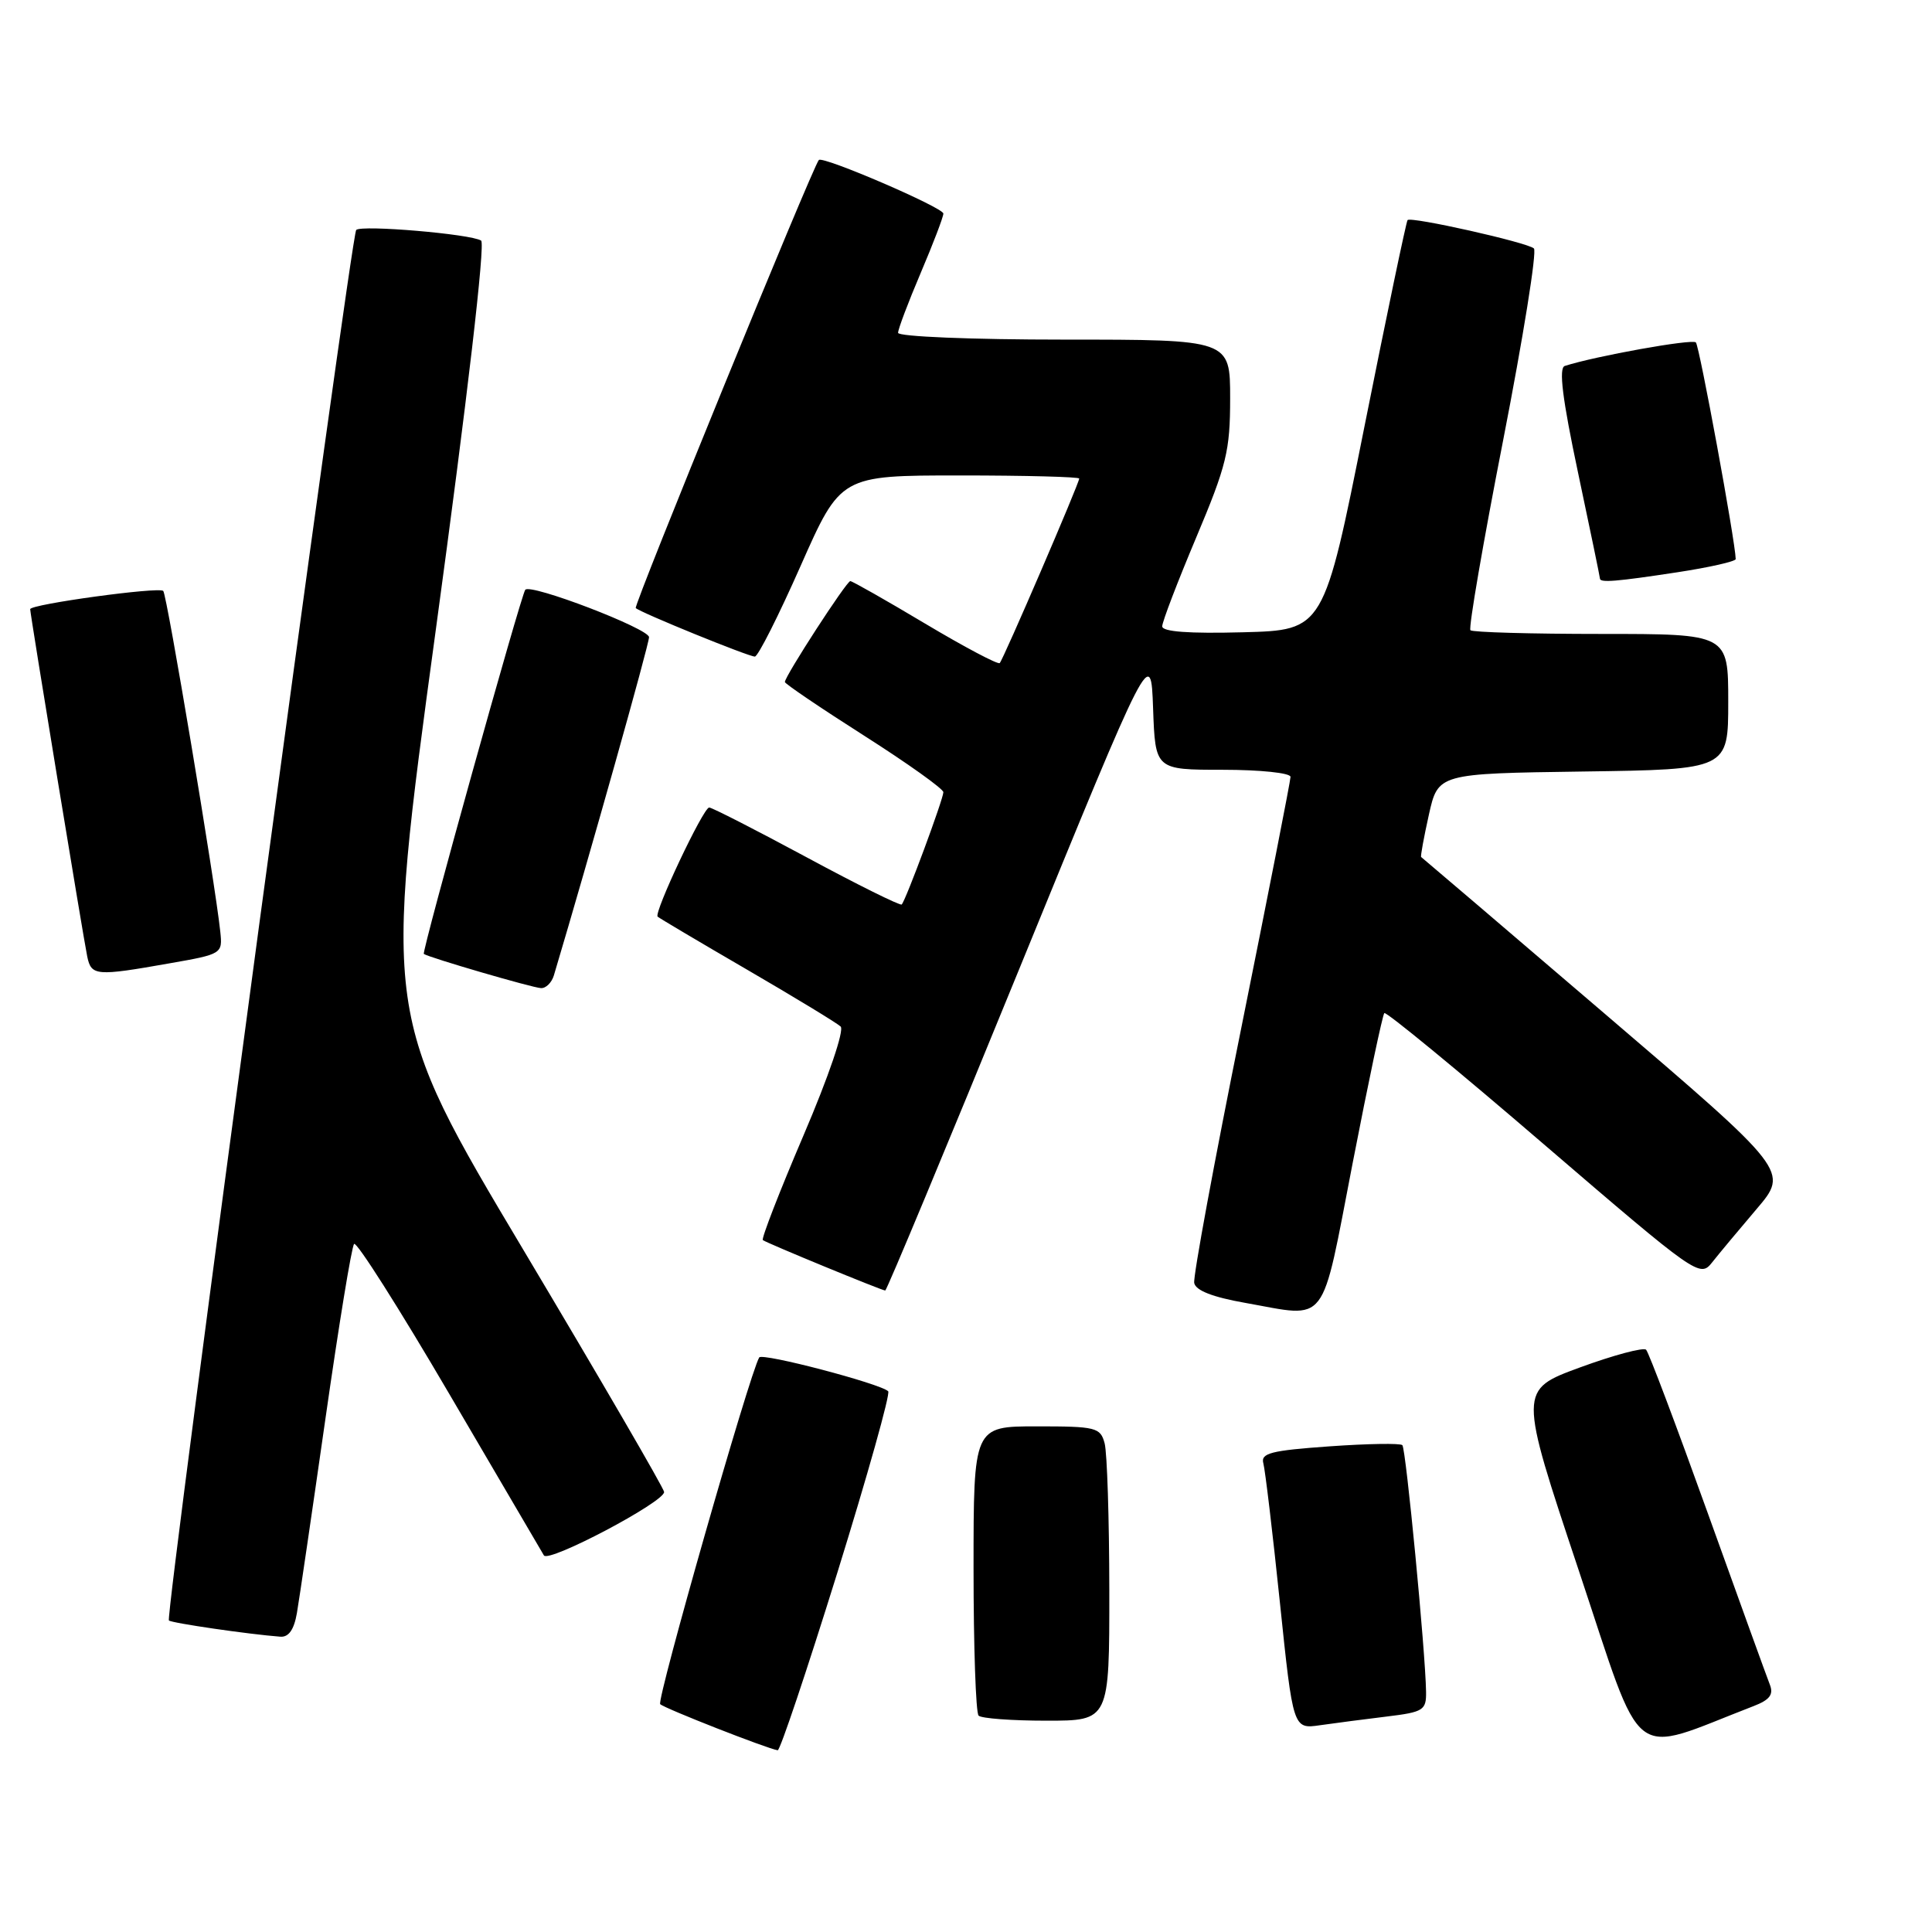 <?xml version="1.0" encoding="UTF-8" standalone="no"?>
<!DOCTYPE svg PUBLIC "-//W3C//DTD SVG 1.1//EN" "http://www.w3.org/Graphics/SVG/1.1/DTD/svg11.dtd" >
<svg xmlns="http://www.w3.org/2000/svg" xmlns:xlink="http://www.w3.org/1999/xlink" version="1.1" viewBox="0 0 256 256">
 <g >
 <path fill="currentColor"
d=" M 110.93 208.46 C 114.95 195.51 118.00 184.66 117.69 184.35 C 116.67 183.34 100.98 179.22 100.60 179.87 C 99.33 181.99 86.97 225.30 87.48 225.81 C 88.04 226.37 101.66 231.71 103.05 231.92 C 103.36 231.96 106.90 221.41 110.93 208.46 Z  M 232.35 226.07 C 234.49 225.25 235.03 224.54 234.52 223.24 C 234.14 222.28 230.44 212.05 226.29 200.50 C 222.14 188.95 218.47 179.21 218.12 178.85 C 217.78 178.50 213.84 179.55 209.36 181.19 C 201.22 184.18 201.22 184.18 209.17 208.02 C 217.95 234.32 215.64 232.52 232.35 226.07 Z  M 183.75 227.45 C 188.62 226.86 189.00 226.62 188.96 224.16 C 188.88 218.84 186.29 191.96 185.82 191.49 C 185.55 191.22 181.20 191.29 176.15 191.65 C 168.40 192.20 167.03 192.55 167.40 193.90 C 167.64 194.78 168.63 203.06 169.59 212.31 C 171.34 229.12 171.34 229.12 174.92 228.60 C 176.89 228.32 180.86 227.80 183.75 227.45 Z  M 146.99 210.75 C 146.98 201.26 146.70 192.49 146.37 191.25 C 145.81 189.14 145.23 189.00 137.38 189.00 C 129.00 189.00 129.00 189.00 129.00 207.83 C 129.00 218.19 129.30 226.97 129.67 227.33 C 130.03 227.70 134.08 228.00 138.67 228.00 C 147.00 228.00 147.00 228.00 146.99 210.75 Z  M 39.34 213.75 C 39.65 211.96 41.35 200.38 43.12 188.00 C 44.89 175.62 46.59 165.20 46.92 164.83 C 47.24 164.46 52.90 173.38 59.50 184.65 C 66.10 195.92 71.76 205.57 72.07 206.10 C 72.69 207.12 88.00 199.04 88.00 197.70 C 88.00 197.26 79.63 182.86 69.40 165.70 C 50.79 134.50 50.79 134.50 57.74 83.50 C 61.93 52.76 64.32 32.25 63.75 31.88 C 62.42 31.01 47.90 29.77 47.20 30.47 C 46.50 31.17 21.85 214.18 22.38 214.72 C 22.72 215.06 32.94 216.55 37.14 216.87 C 38.25 216.96 38.96 215.94 39.34 213.75 Z  M 179.24 154.08 C 181.31 143.40 183.20 134.47 183.43 134.24 C 183.66 134.01 193.16 141.81 204.53 151.59 C 224.85 169.04 225.25 169.32 226.86 167.28 C 227.76 166.14 230.42 162.95 232.76 160.20 C 237.03 155.19 237.03 155.19 212.76 134.43 C 199.42 123.01 188.41 113.62 188.31 113.56 C 188.20 113.50 188.66 110.99 189.33 107.97 C 190.55 102.50 190.55 102.50 209.77 102.23 C 229.00 101.96 229.00 101.96 229.00 92.98 C 229.00 84.00 229.00 84.00 212.17 84.00 C 202.91 84.00 195.11 83.78 194.84 83.51 C 194.57 83.23 196.52 71.90 199.18 58.31 C 201.83 44.72 203.67 33.30 203.25 32.92 C 202.37 32.12 186.99 28.67 186.51 29.16 C 186.34 29.35 183.76 41.65 180.80 56.50 C 175.41 83.50 175.41 83.50 164.71 83.78 C 157.53 83.97 154.00 83.71 154.00 82.99 C 154.00 82.39 156.03 77.10 158.50 71.23 C 162.53 61.66 163.00 59.74 163.00 52.77 C 163.00 45.00 163.00 45.00 141.00 45.00 C 128.72 45.00 119.00 44.60 119.00 44.10 C 119.00 43.61 120.35 40.04 122.00 36.16 C 123.65 32.28 125.00 28.75 125.00 28.30 C 125.00 27.51 109.02 20.62 108.50 21.20 C 107.67 22.13 83.92 80.26 84.24 80.57 C 84.83 81.16 99.17 87.00 100.02 87.00 C 100.44 87.00 103.16 81.60 106.08 75.00 C 111.39 63.00 111.39 63.00 127.20 63.00 C 135.89 63.00 143.00 63.19 143.00 63.41 C 143.00 64.04 132.94 87.39 132.47 87.86 C 132.24 88.09 127.80 85.74 122.60 82.64 C 117.41 79.54 112.93 77.00 112.67 77.00 C 112.17 77.00 104.00 89.60 104.00 90.37 C 104.00 90.60 108.72 93.80 114.50 97.48 C 120.28 101.16 125.00 104.53 125.00 104.97 C 125.00 105.87 120.02 119.31 119.48 119.85 C 119.29 120.04 113.62 117.23 106.89 113.60 C 100.15 109.97 94.34 107.00 93.97 107.00 C 93.19 107.00 86.61 120.95 87.14 121.46 C 87.34 121.65 92.67 124.81 99.00 128.49 C 105.33 132.17 110.90 135.56 111.39 136.02 C 111.89 136.51 109.80 142.66 106.47 150.44 C 103.28 157.90 100.86 164.14 101.08 164.32 C 101.63 164.73 116.85 171.00 117.30 171.00 C 117.49 171.00 125.49 151.81 135.07 128.36 C 152.50 85.71 152.50 85.71 152.79 93.86 C 153.08 102.00 153.08 102.00 162.04 102.00 C 166.97 102.00 171.00 102.42 171.00 102.94 C 171.00 103.45 168.06 118.41 164.48 136.19 C 160.89 153.96 158.08 169.17 158.24 170.00 C 158.43 171.00 160.70 171.88 165.01 172.64 C 176.12 174.61 174.97 176.10 179.24 154.08 Z  M 73.39 129.25 C 78.12 113.40 86.00 85.40 86.00 84.43 C 86.00 83.30 70.27 77.27 69.60 78.15 C 69.01 78.93 55.85 126.17 56.16 126.40 C 56.80 126.87 70.50 130.87 71.68 130.93 C 72.33 130.97 73.10 130.21 73.39 129.25 Z  M 22.50 127.64 C 29.42 126.43 29.50 126.38 29.19 123.46 C 28.51 116.97 22.12 78.79 21.63 78.30 C 21.06 77.73 4.00 80.07 4.00 80.72 C 4.00 81.40 11.06 124.35 11.56 126.75 C 12.10 129.32 12.72 129.37 22.50 127.64 Z  M 222.25 75.83 C 226.51 75.18 229.99 74.39 229.99 74.08 C 229.94 71.73 225.18 45.84 224.71 45.37 C 224.21 44.88 211.41 47.18 207.34 48.49 C 206.52 48.76 207.02 52.82 209.09 62.59 C 210.69 70.14 212.00 76.47 212.00 76.66 C 212.00 77.24 214.19 77.06 222.25 75.83 Z "/>
</g>
</svg>